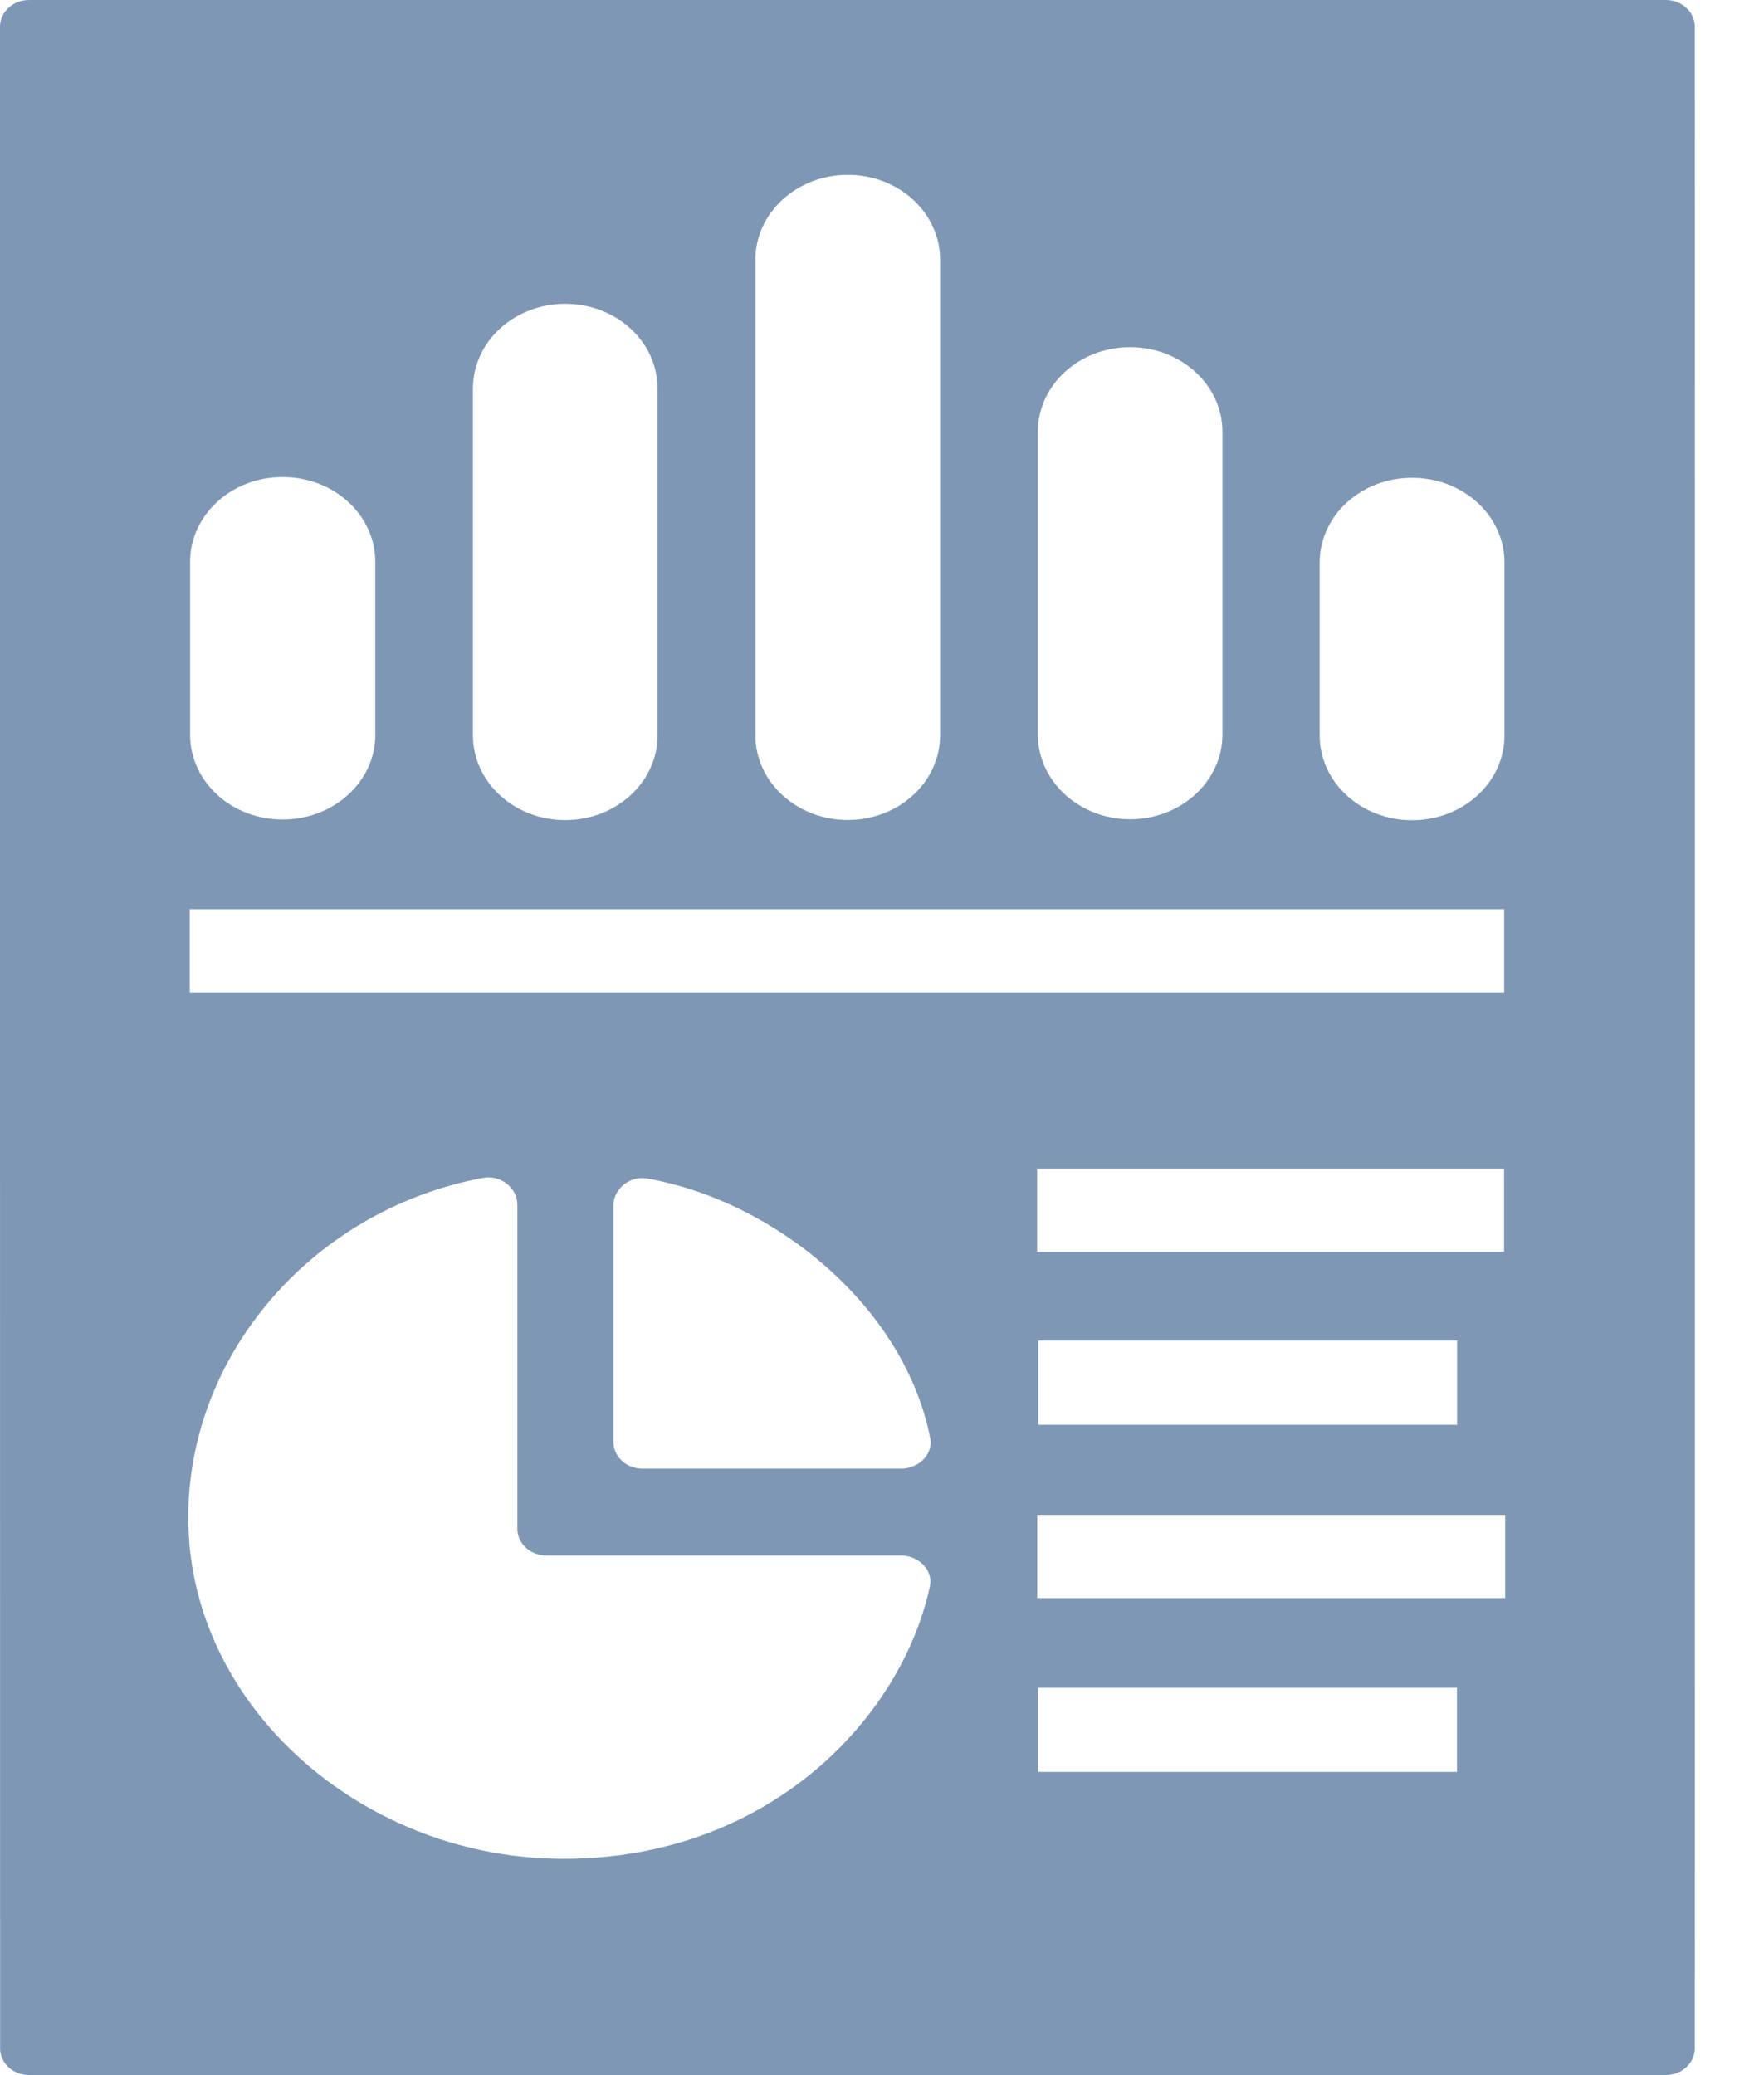 <?xml version="1.0" encoding="UTF-8" standalone="no"?>
<svg width="17px" height="20px" viewBox="0 0 17 20" version="1.1" xmlns="http://www.w3.org/2000/svg" xmlns:xlink="http://www.w3.org/1999/xlink">
    <!-- Generator: Sketch 50.2 (55047) - http://www.bohemiancoding.com/sketch -->
    <title>report icon</title>
    <desc>Created with Sketch.</desc>
    <defs></defs>
    <g id="Users" stroke="none" stroke-width="1" fill="none" fill-rule="evenodd" opacity="0.968">
        <g transform="translate(-16, -225)" fill="#7A94B3" id="Group">
            <g>
                <g id="Predefined" transform="translate(16, 225)">
                    <path d="M10.004,17.078 L14.041,17.078 L14.041,16.267 L10.004,16.267 L10.004,17.078 Z M10.006,13.732 L14.043,13.732 L14.043,12.921 L10.006,12.921 L10.006,13.732 Z M9.996,15.403 L14.506,15.403 L14.506,14.601 L9.996,14.601 L9.996,15.403 Z M9.995,12.065 L14.495,12.065 L14.495,11.264 L9.995,11.264 L9.995,12.065 Z M14.499,7.089 L14.499,5.422 C14.499,4.97 14.101,4.605 13.61,4.605 L13.608,4.605 C13.116,4.605 12.718,4.97 12.718,5.422 L12.718,7.089 C12.718,7.539 13.116,7.905 13.608,7.905 L13.61,7.905 C14.101,7.905 14.499,7.539 14.499,7.089 Z M2.727,4.598 L2.721,4.598 C2.23,4.598 1.832,4.964 1.832,5.415 L1.832,7.082 C1.832,7.532 2.23,7.898 2.721,7.898 L2.727,7.898 C3.218,7.898 3.617,7.532 3.617,7.082 L3.617,5.415 C3.617,4.964 3.218,4.598 2.727,4.598 Z M8.965,13.862 C8.715,12.588 7.461,11.573 6.234,11.358 C6.066,11.33 5.912,11.461 5.912,11.618 L5.912,13.898 C5.912,14.04 6.037,14.155 6.193,14.155 L8.684,14.155 C8.853,14.155 8.995,14.016 8.965,13.862 Z M10.002,4.162 L10.002,7.079 C10.002,7.529 10.4,7.896 10.891,7.896 C11.382,7.896 11.781,7.529 11.781,7.079 L11.781,4.162 C11.781,3.711 11.382,3.346 10.891,3.346 C10.4,3.346 10.002,3.711 10.002,4.162 Z M4.558,3.745 L4.558,7.088 C4.558,7.538 4.956,7.904 5.447,7.904 C5.939,7.904 6.337,7.538 6.337,7.088 L6.337,3.745 C6.337,3.293 5.939,2.928 5.447,2.928 C4.956,2.928 4.558,3.293 4.558,3.745 Z M1.828,9.565 L14.496,9.565 L14.496,8.763 L1.828,8.763 L1.828,9.565 Z M8.171,1.685 L8.17,1.685 C7.679,1.685 7.28,2.052 7.28,2.502 L7.28,7.087 C7.28,7.537 7.679,7.903 8.17,7.903 L8.171,7.903 C8.662,7.903 9.06,7.537 9.06,7.087 L9.06,2.502 C9.06,2.052 8.662,1.685 8.171,1.685 Z M4.986,11.61 C4.986,11.451 4.826,11.321 4.658,11.352 C2.967,11.665 1.73,13.143 1.819,14.789 C1.912,16.509 3.535,17.919 5.437,17.915 C7.424,17.912 8.692,16.547 8.962,15.288 C8.996,15.134 8.853,14.992 8.681,14.992 L5.265,14.992 C5.111,14.992 4.986,14.877 4.986,14.736 L4.986,11.61 Z M0,9.986 L0,0.257 C0.001,0.115 0.125,0 0.281,0 C5.537,0 10.795,-0.001 16.053,0 C16.208,0 16.333,0.115 16.333,0.257 C16.334,6.751 16.334,13.247 16.333,19.742 C16.333,19.884 16.208,19.999 16.053,19.999 C10.795,20.001 5.538,20 0.281,19.999 C0.126,19.999 0.001,19.884 0.001,19.742 C0,16.49 0,13.238 0,9.986 Z" id="report-icon"></path>
                </g>
            </g>
        </g>
    </g>
</svg>